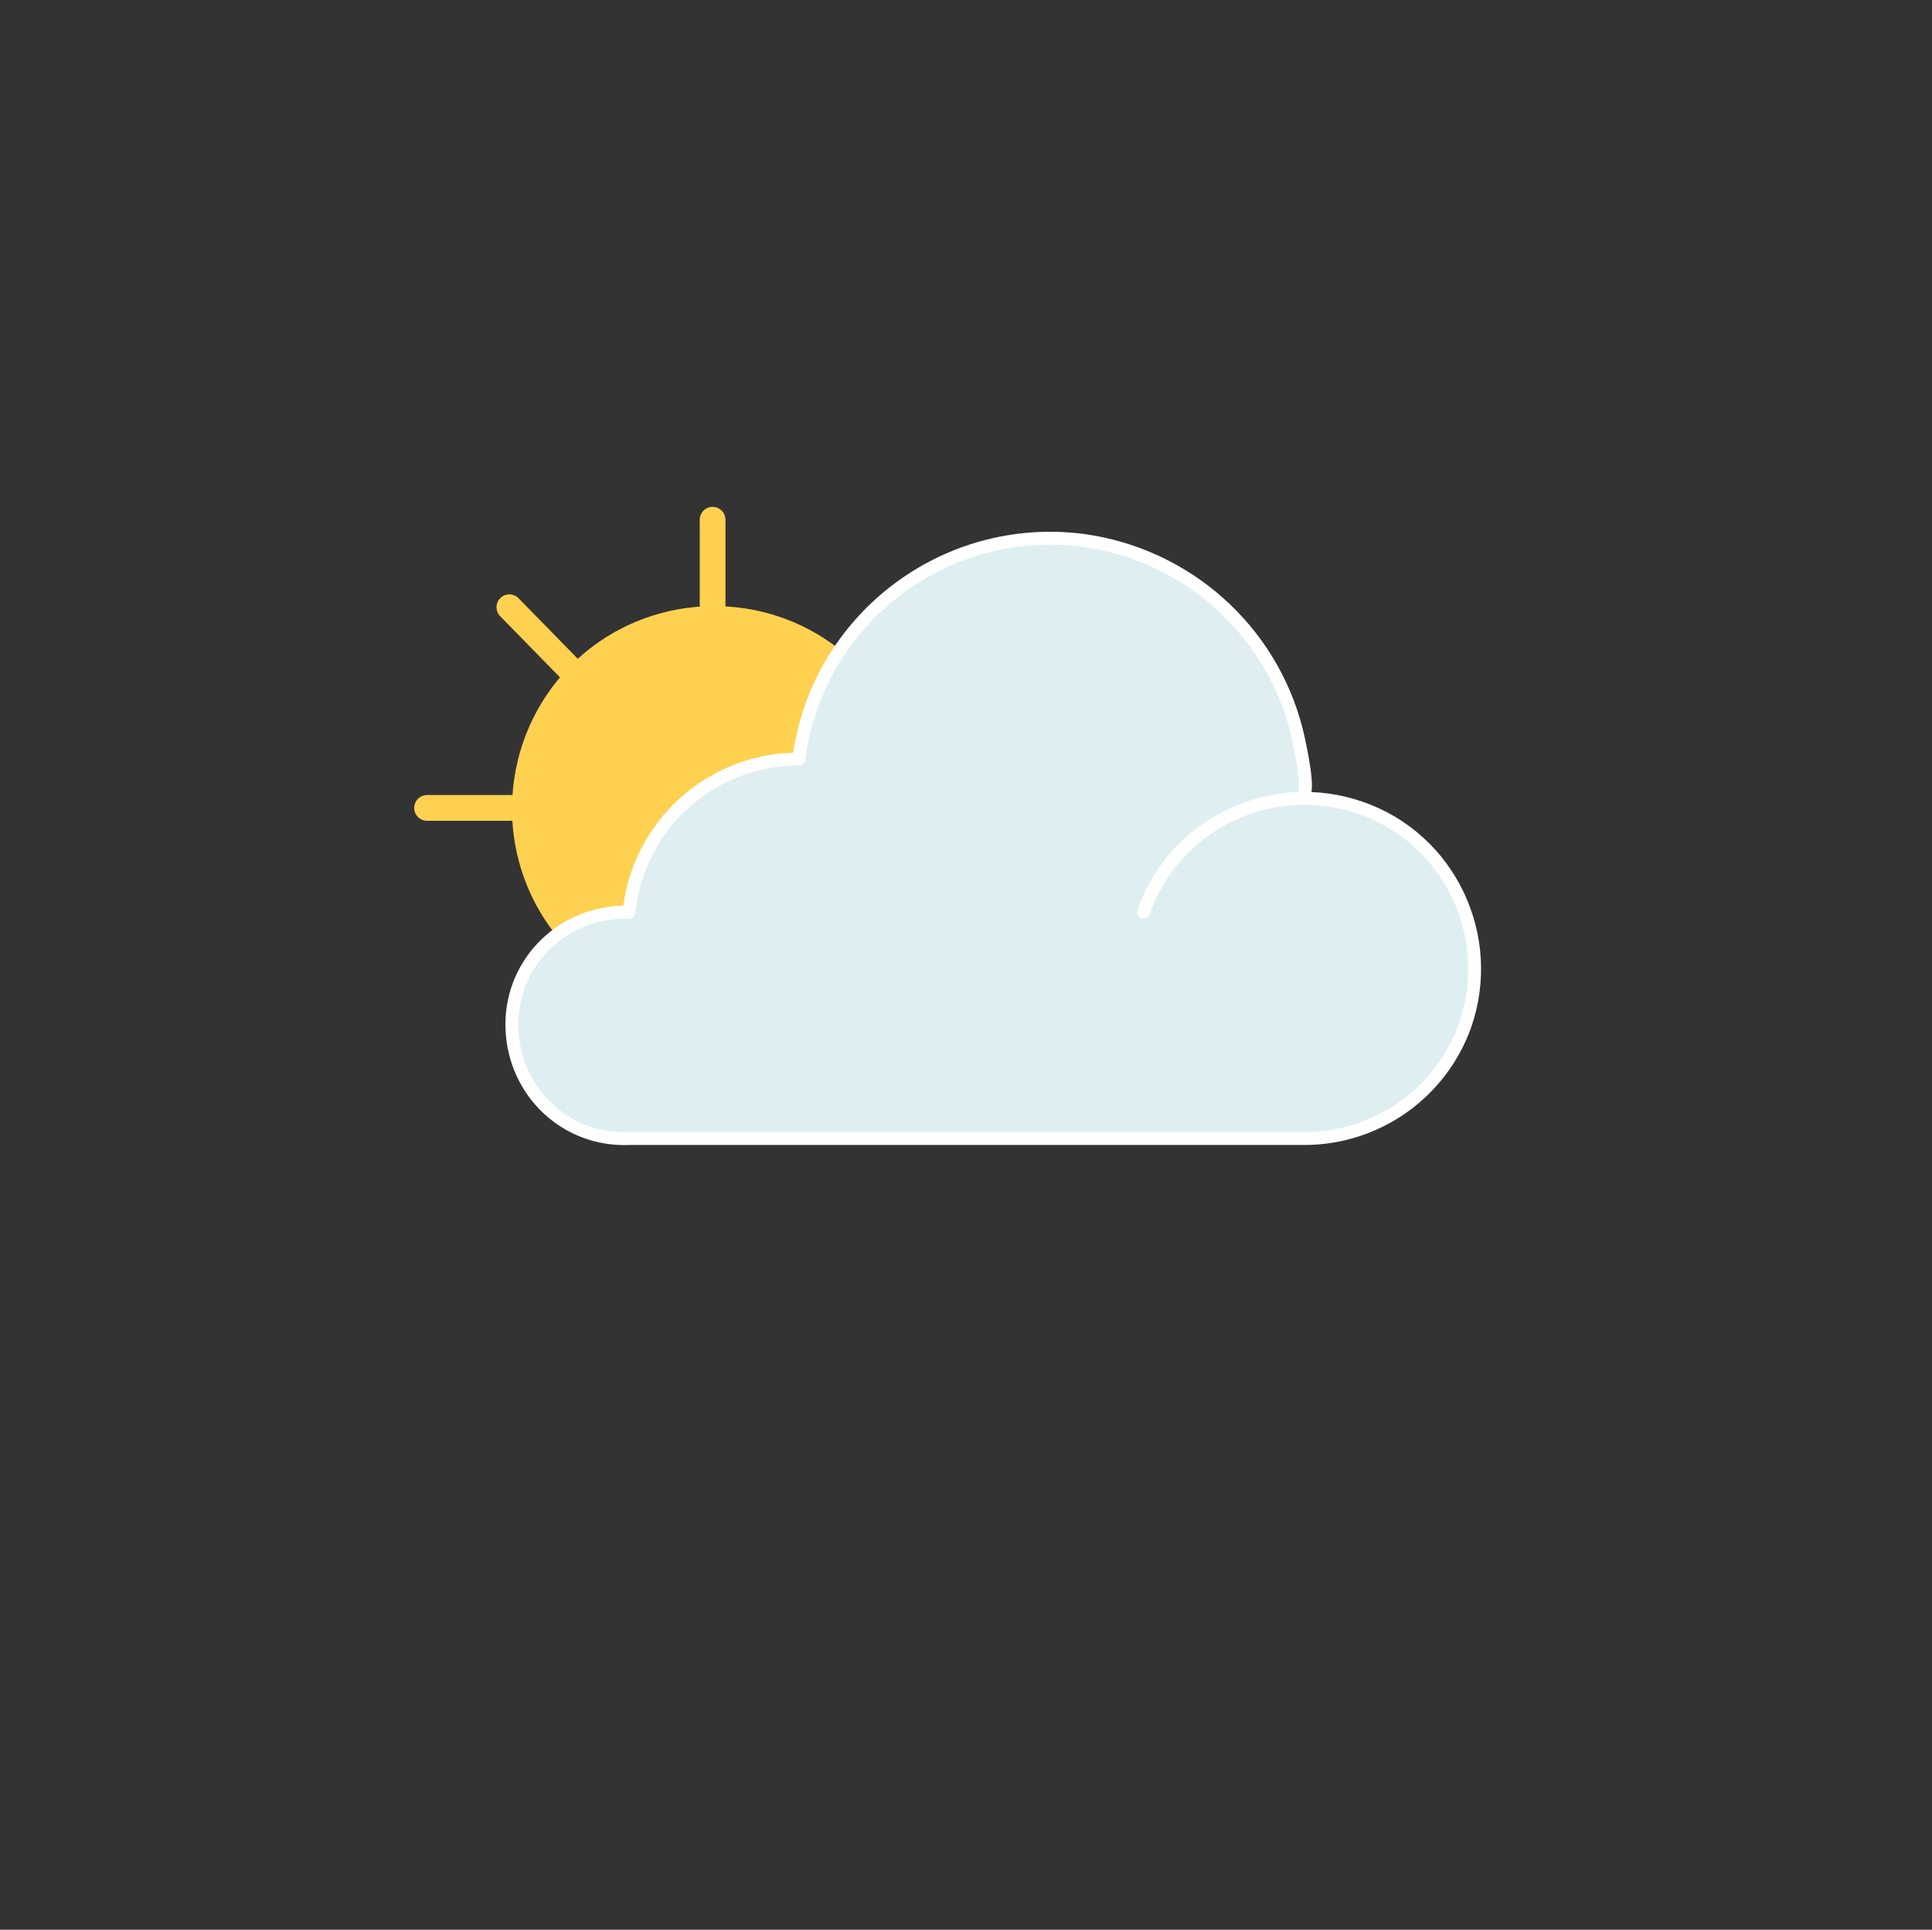 <?xml version="1.0" encoding="utf-8"?>
<!-- Generator: Adobe Illustrator 22.0.1, SVG Export Plug-In . SVG Version: 6.00 Build 0)  -->
<svg version="1.1" id="Layer_1" xmlns="http://www.w3.org/2000/svg" xmlns:xlink="http://www.w3.org/1999/xlink" x="0px" y="0px"
	 viewBox="0 0 150.2 150" style="enable-background:new 0 0 150.2 150;" xml:space="preserve">
<rect x="0" y="0" width="150.2" height="150" fill="#333333" stroke="none"/>
<style type="text/css">
	.st0{fill:#FFD150; }
	.st1{fill:none;stroke:#FFD150;stroke-width:2;stroke-linecap:round;stroke-linejoin:round;}
	.st2{fill:#DFEFF1;}
	.st3{fill:none;stroke:#FFFFFF;stroke-linecap:round;stroke-linejoin:round;}
</style>
<title>Weather_Icons_1B</title>
<g id="Solid">
	<path class="st0" d="M43.4,72.9c-5.5-6.7-4.6-16.6,2.1-22.2c5.7-4.7,14-4.8,19.8-0.2v22.4H43.4z"/>
	<line class="st1" x1="55.4" y1="47" x2="55.4" y2="40.4"/>
	<line class="st1" x1="44.2" y1="51.9" x2="39.6" y2="47.2"/>
	<line class="st1" x1="39.8" y1="62.8" x2="33.2" y2="62.8"/>
	<path class="st2" d="M101.3,62.1c0.4-1.9-0.6-5.2-0.6-5.2c-2.6-10.6-13.3-17-23.9-14.4C69,44.4,63.1,50.9,62.1,59
		c-6.8,0-12.5,5.1-13.2,11.9c-4.9-0.2-8.9,3.6-9.1,8.5c-0.2,4.9,3.6,8.9,8.5,9.1c0.2,0,0.4,0,0.6,0h52.4c7.3,0,13.2-5.9,13.2-13.2
		S108.6,62.1,101.3,62.1c-5.6,0-10.6,3.5-12.5,8.8"/>
	<path class="st3" d="M88.9,70.9c2.4-6.9,10-10.5,16.9-8.1c6.9,2.4,10.5,10,8.1,16.9c-1.9,5.3-6.9,8.8-12.5,8.8H48.9
		c-4.9,0.2-8.9-3.6-9.1-8.5c-0.2-4.9,3.6-8.9,8.5-9.1c0.2,0,0.4,0,0.6,0C49.6,64.1,55.3,59,62.1,59c1.4-10.8,11.3-18.4,22.1-17
		c8,1.1,14.6,6.9,16.6,14.8c0,0,1,4.1,0.6,4.9"/>
</g>
</svg>
